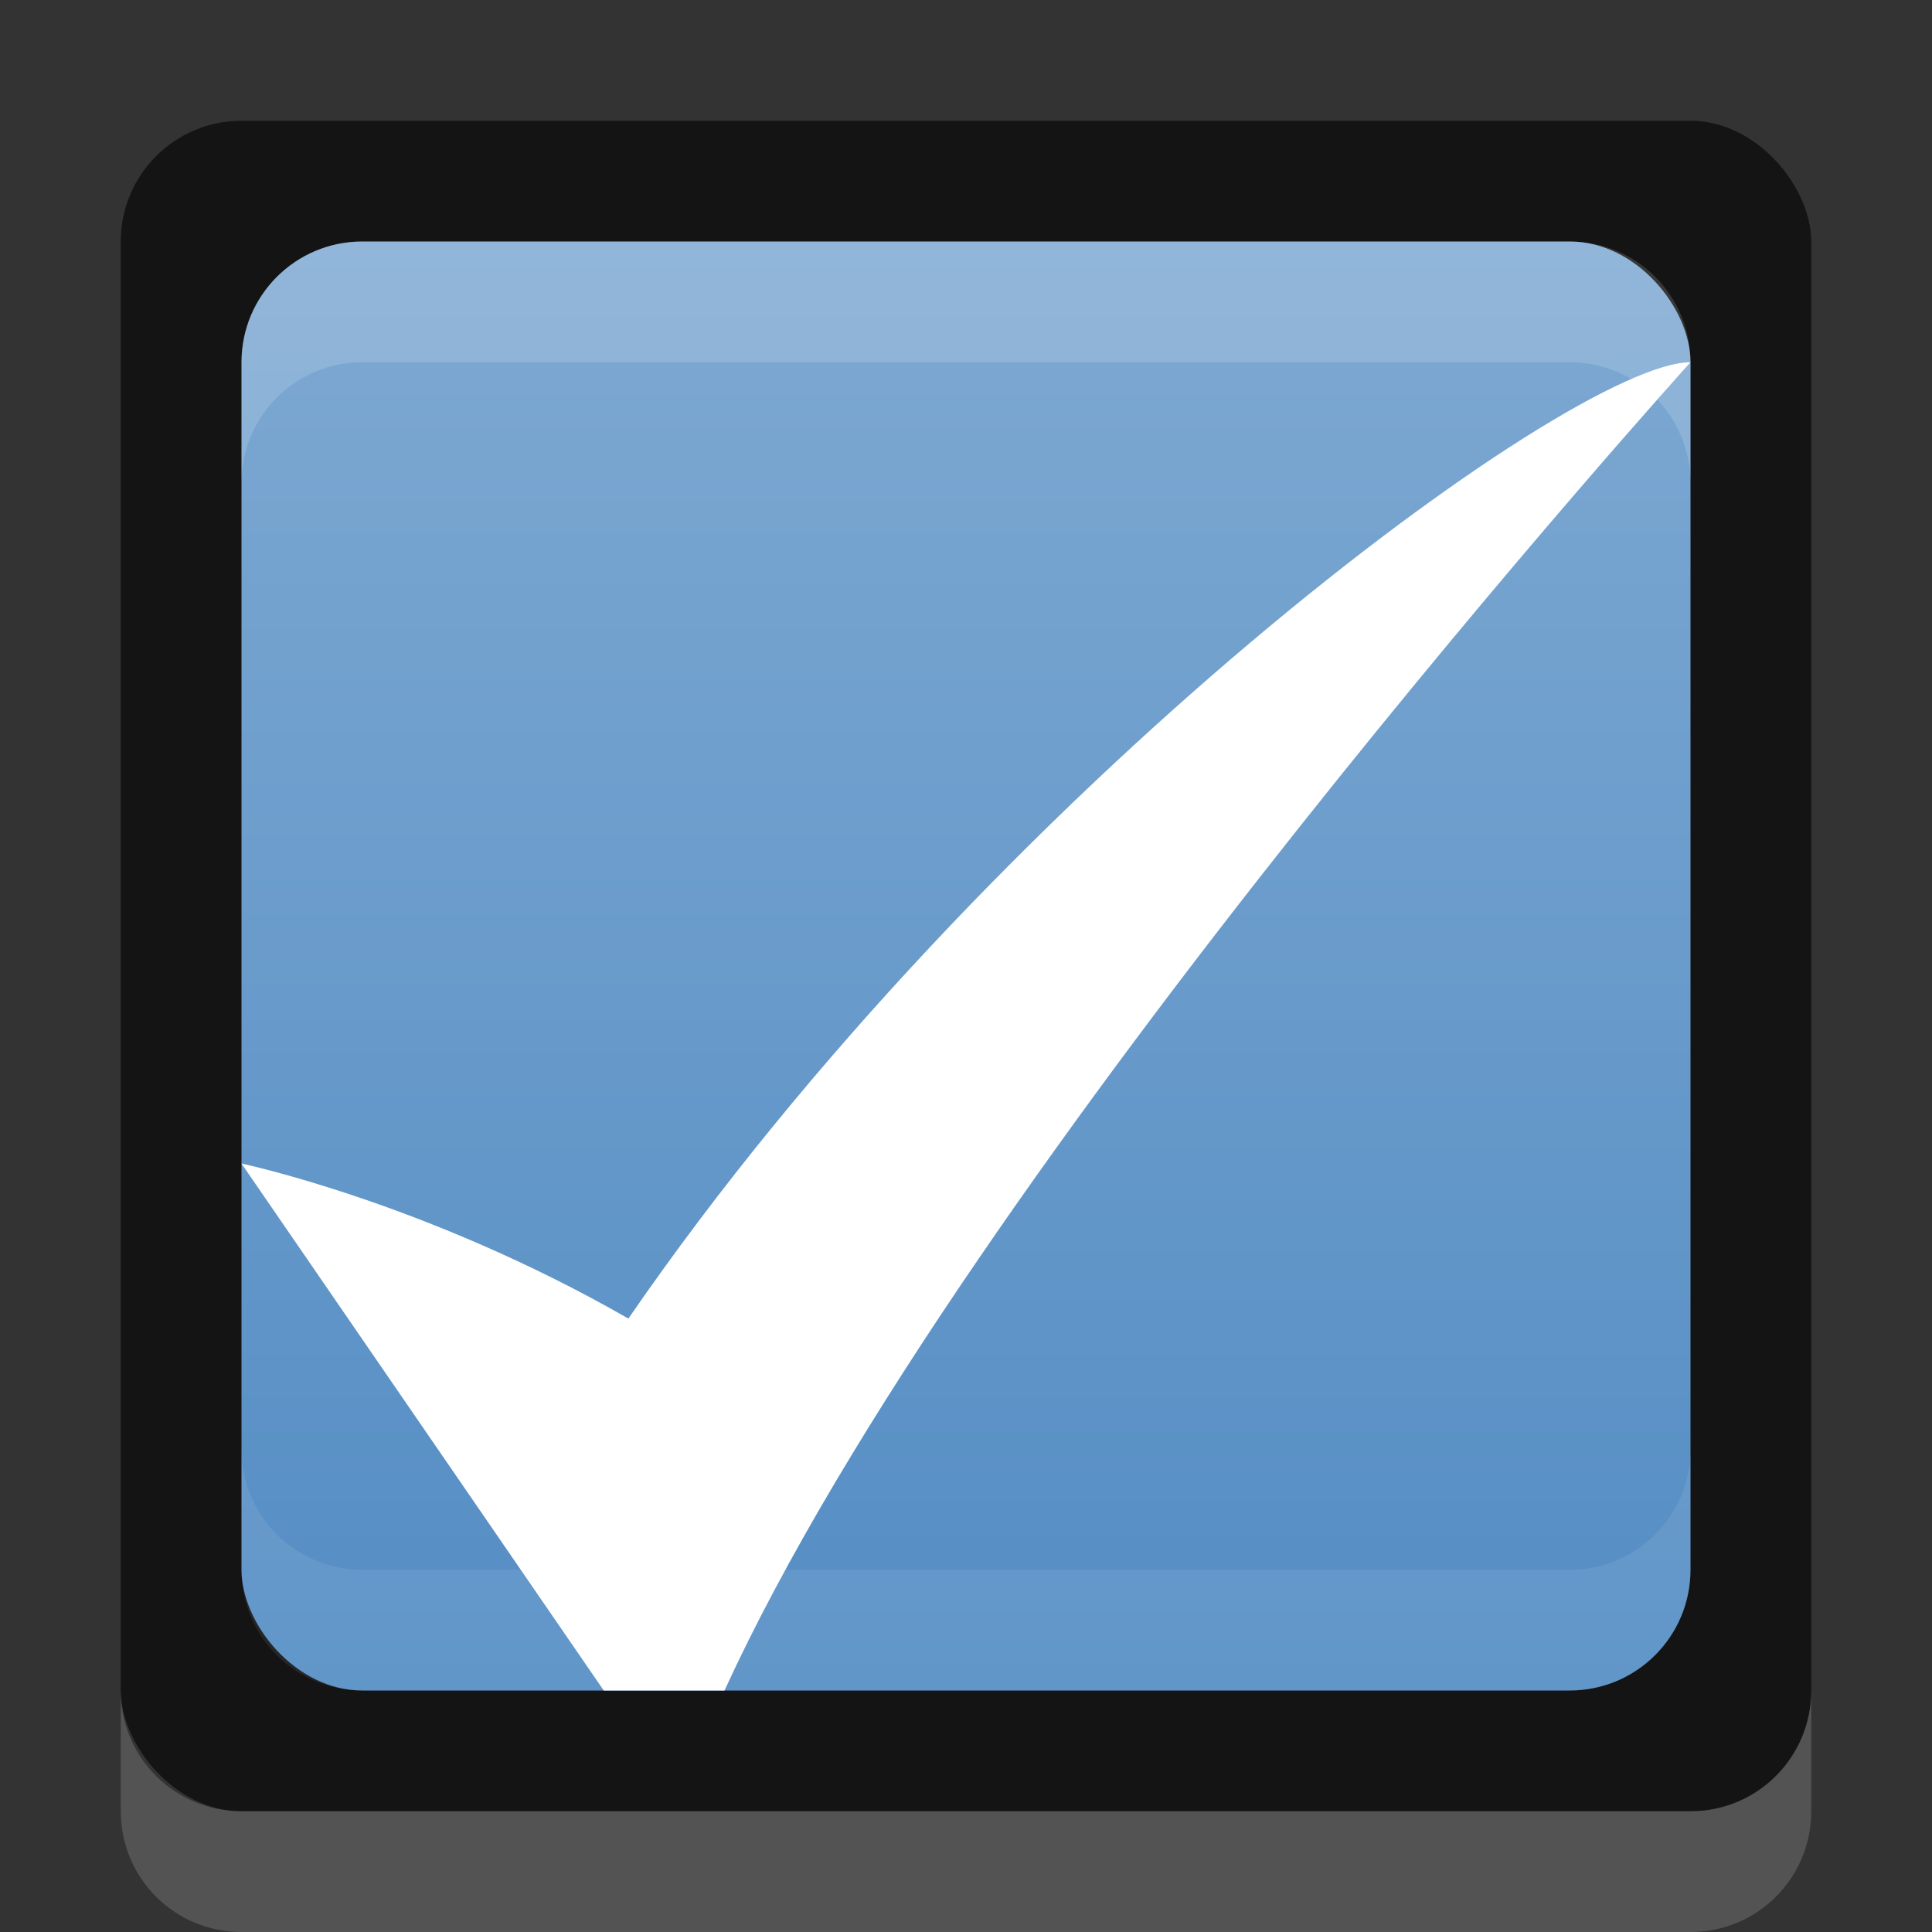 <svg xmlns="http://www.w3.org/2000/svg" xmlns:svg="http://www.w3.org/2000/svg" xmlns:xlink="http://www.w3.org/1999/xlink" id="svg11300" width="16" height="16" version="1.0" style="display:inline;enable-background:new"><rect width="100%" height="100%" fill="#333333" stroke="none"/><defs id="defs3"><linearGradient id="linearGradient3771"><stop style="stop-color:#fff;stop-opacity:1" id="stop3773" offset="0"/><stop style="stop-color:#eaeaea;stop-opacity:1" id="stop3775" offset="1"/></linearGradient><linearGradient id="linearGradient3769" x1="16" x2="16" y1="15" y2="1" gradientTransform="matrix(0.857,0,0,0.857,1.143,285.143)" gradientUnits="userSpaceOnUse" xlink:href="#linearGradient4246"/><linearGradient id="linearGradient4359" x1="17.333" x2="17.333" y1="13.833" y2="1" gradientTransform="matrix(0.429,0,0,0.429,4.571,4.571)" gradientUnits="userSpaceOnUse" xlink:href="#linearGradient3771-8"/><linearGradient id="linearGradient4357" x1="17.333" x2="17.333" y1="13.833" y2="1" gradientUnits="userSpaceOnUse" xlink:href="#linearGradient3771-8"/><linearGradient id="linearGradient3771-8"><stop id="stop3773-2" offset="0" style="stop-color:#fff;stop-opacity:1"/><stop id="stop3775-7" offset="1" style="stop-color:#eaeaea;stop-opacity:1"/></linearGradient><linearGradient id="linearGradient4246"><stop id="stop4248" offset="0" style="stop-color:#548dc4;stop-opacity:1"/><stop id="stop4250" offset="1" style="stop-color:#7ea9d2;stop-opacity:1"/></linearGradient><linearGradient id="linearGradient5368" x1="15" x2="15" y1="15" y2="0" gradientUnits="userSpaceOnUse" xlink:href="#linearGradient3992-4-9-4"/><linearGradient id="linearGradient5366" x1="15" x2="15" y1="15" y2="0" gradientUnits="userSpaceOnUse" xlink:href="#linearGradient3992-4-9-4"/><linearGradient id="linearGradient3992-4-9-4"><stop style="stop-color:#505050;stop-opacity:1" id="stop3994-7-9-3" offset="0"/><stop style="stop-color:#3c3c3c;stop-opacity:1" id="stop3996-2-5-9" offset="1"/></linearGradient><linearGradient id="linearGradient4317" x1="15" x2="15" y1="15" y2="0" gradientUnits="userSpaceOnUse" xlink:href="#linearGradient3992-4-9"/><linearGradient id="linearGradient4256" x1="15" x2="15" y1="15" y2="0" gradientUnits="userSpaceOnUse" xlink:href="#linearGradient3992-4-9"/><linearGradient id="linearGradient3992-4-9"><stop id="stop3994-7-9" offset="0" style="stop-color:#505050;stop-opacity:1"/><stop id="stop3996-2-5" offset="1" style="stop-color:#3c3c3c;stop-opacity:1"/></linearGradient><linearGradient id="linearGradient4271" x1="15" x2="15" y1="15" y2="0" gradientUnits="userSpaceOnUse" xlink:href="#linearGradient3992-4-9"/><linearGradient id="linearGradient4273" x1="15" x2="15" y1="15" y2="0" gradientUnits="userSpaceOnUse" xlink:href="#linearGradient3992-4-9"/><linearGradient id="linearGradient4275" x1="15" x2="15" y1="15" y2="0" gradientUnits="userSpaceOnUse" xlink:href="#linearGradient3992-4-9-4"/><linearGradient id="linearGradient4277" x1="15" x2="15" y1="15" y2="0" gradientUnits="userSpaceOnUse" xlink:href="#linearGradient3992-4-9-4"/></defs><g style="display:inline" id="layer1" transform="translate(0,-284)"><rect id="rect3771" width="14" height="14" x="1" y="285" rx="1" ry="1" style="opacity:.6;fill:#000;fill-opacity:1;stroke:none"/><rect style="fill:url(#linearGradient3769);fill-opacity:1;stroke:none" id="rect2993" width="12" height="12" x="2" y="286" rx="1" ry="1"/><path style="opacity:.16;fill:#fff;fill-opacity:1;stroke:none" id="rect3889" d="M 1 14 L 1 15 C 1 15.554 1.446 16 2 16 L 14 16 C 14.554 16 15 15.554 15 15 L 15 14 C 15 14.554 14.554 15 14 15 L 2 15 C 1.446 15 1 14.554 1 14 z" transform="translate(0,284)"/><path style="opacity:.15;fill:#fff;fill-opacity:1;stroke:none" id="rect3892" d="m 3,286 c -0.554,0 -1,0.446 -1,1 l 0,1 c 0,-0.554 0.446,-1 1,-1 l 10,0 c 0.554,0 1,0.446 1,1 l 0,-1 c 0,-0.554 -0.446,-1 -1,-1 l -10,0 z"/><path id="path3910" d="m 3,298 c -0.554,0 -1,-0.446 -1,-1 l 0,-1 c 0,0.554 0.446,1 1,1 l 10,0 c 0.554,0 1,-0.446 1,-1 l 0,1 c 0,0.554 -0.446,1 -1,1 l -10,0 z" style="opacity:.08;fill:#fff;fill-opacity:1;stroke:none"/><path style="fill:#fff;fill-opacity:1;stroke:none;display:inline;enable-background:new" id="path4703-0" d="m 2,293.636 c 0,0 1.525,0.32 3.204,1.284 C 8.205,290.556 13,287 14,287 c 0,0 -6,6.636 -8,11 l -1,0 z"/></g></svg>